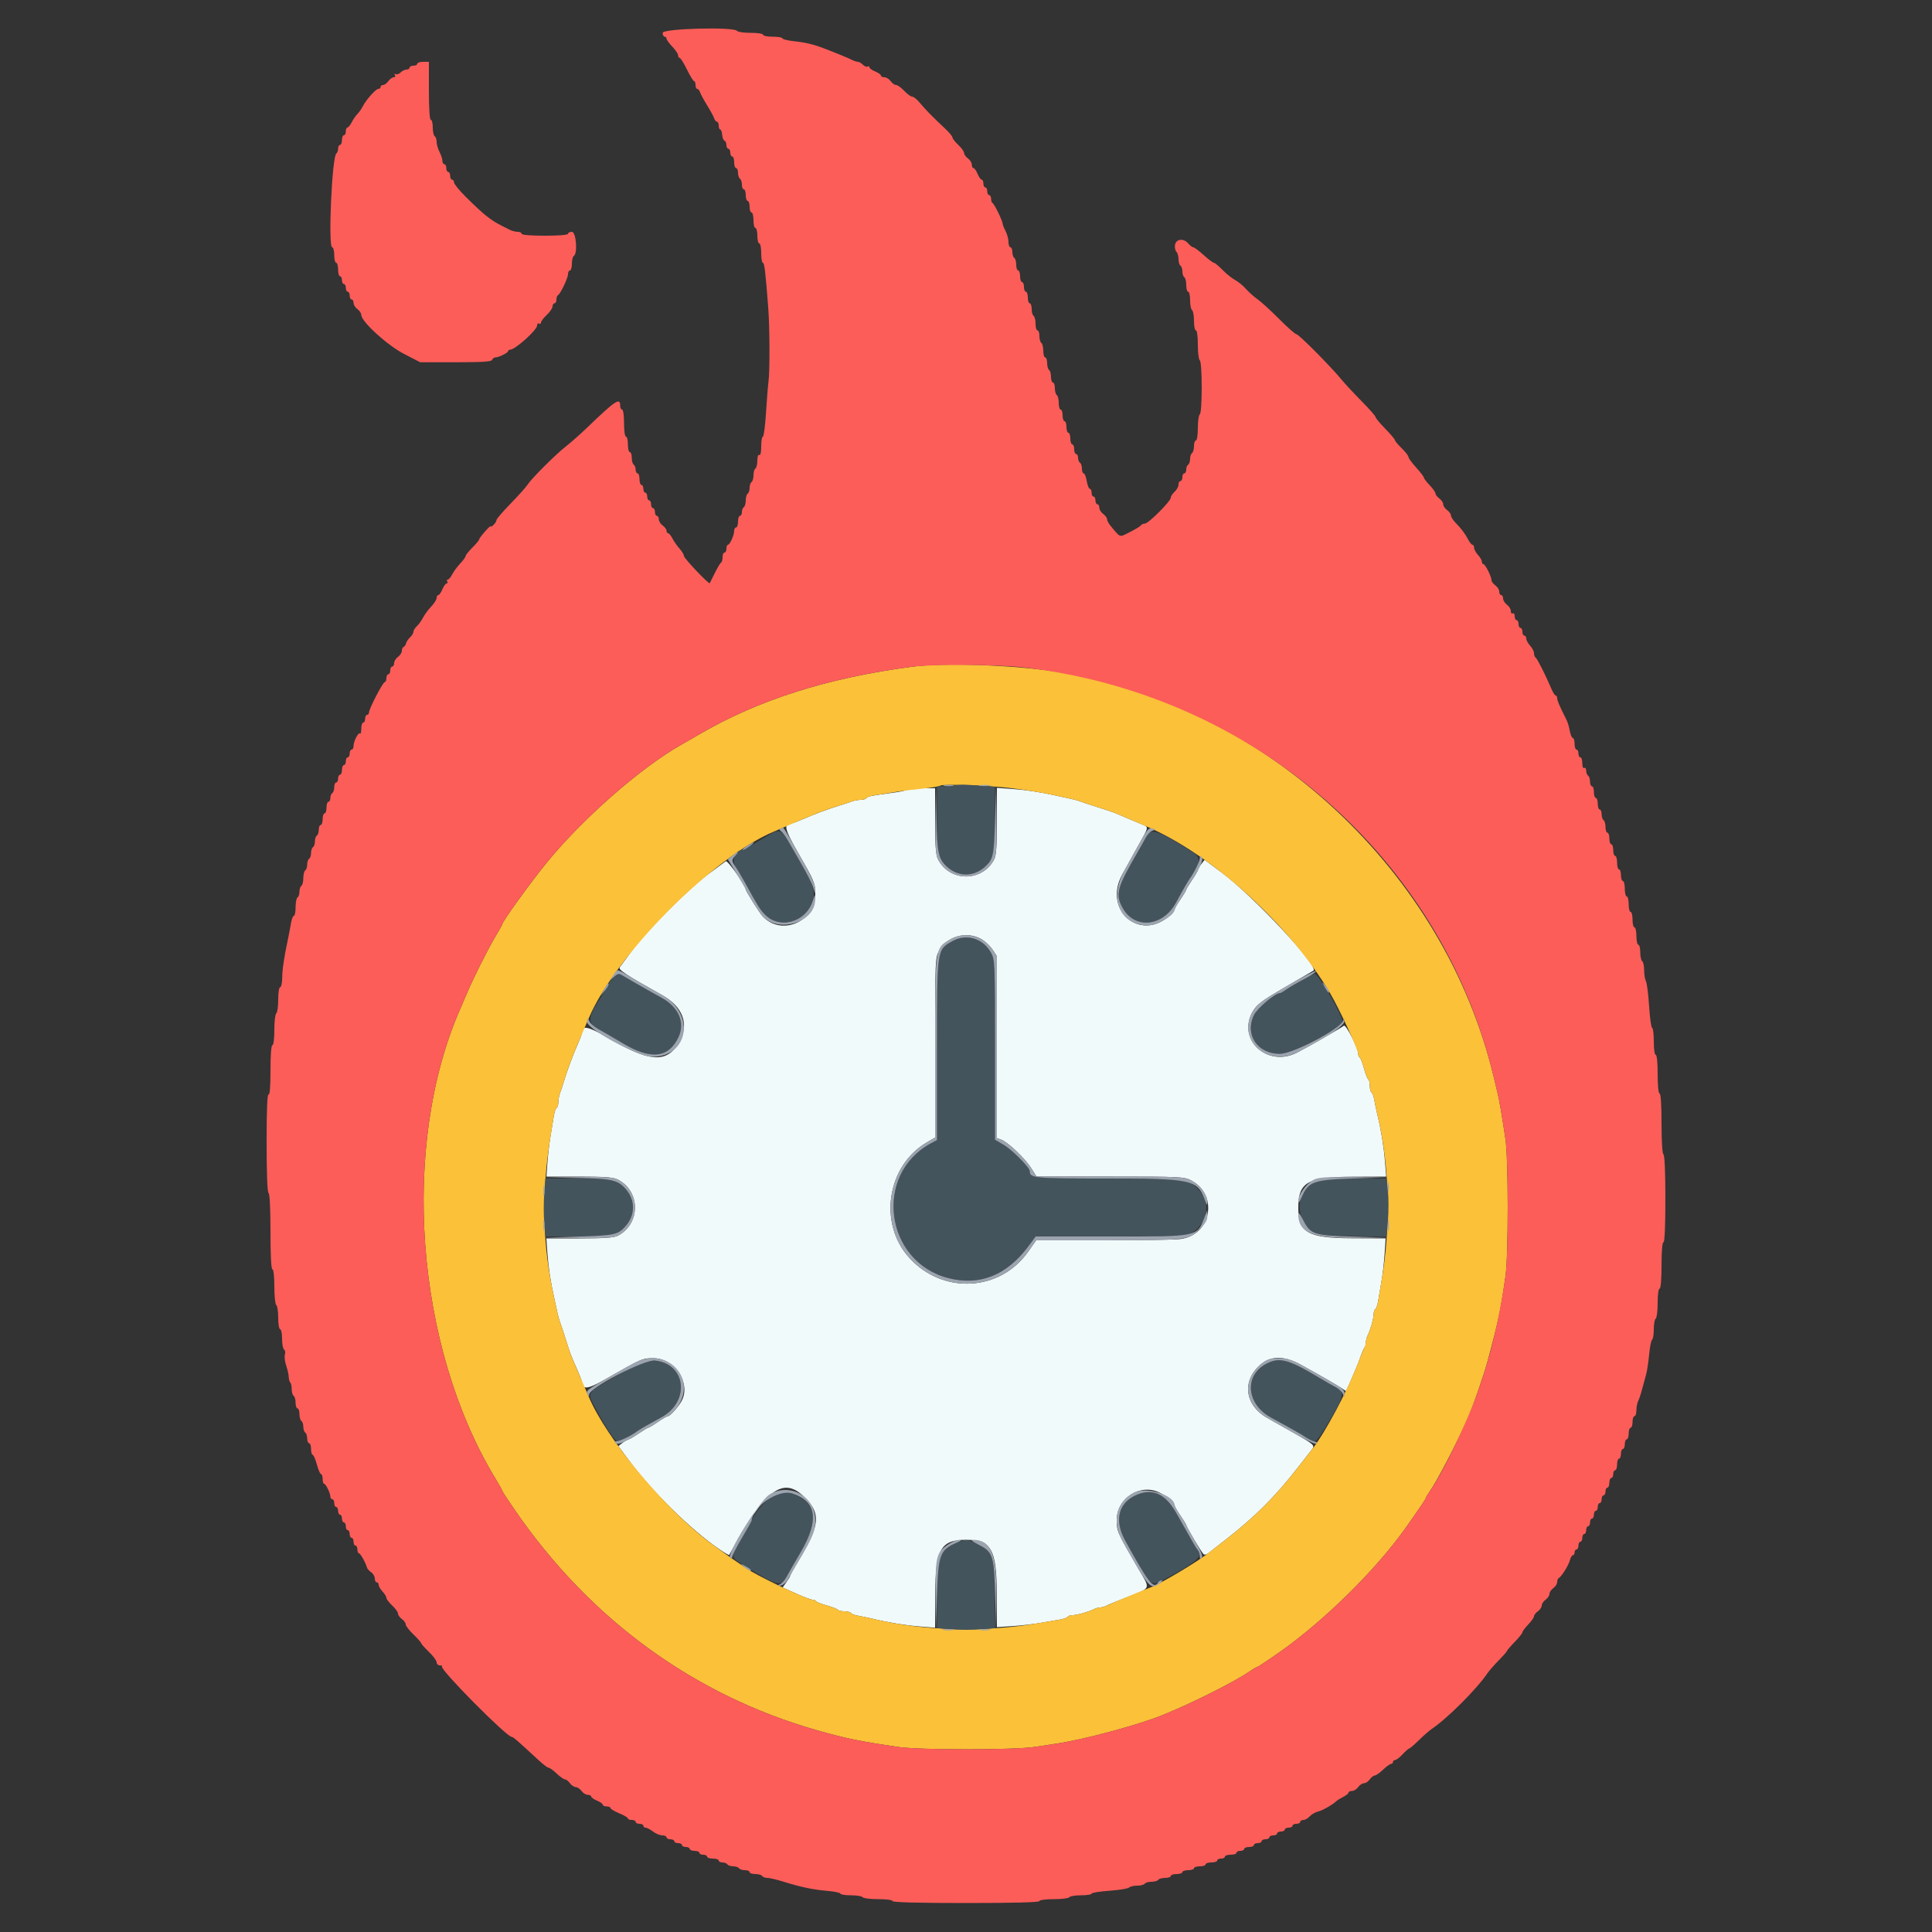 <svg id="svg" version="1.1" xmlns="http://www.w3.org/2000/svg" xmlns:xlink="http://www.w3.org/1999/xlink" width="400" height="400" viewBox="0, 0, 400,400"><rect x="0" y="0" width="400" height="400" fill="#333333" stroke="none"/><g id="svgg"><path id="path0" d="M187.846 163.487 C 187.688 163.645,186.443 163.920,185.079 164.099 C 180.539 164.693,179.597 164.882,179.374 165.242 C 179.252 165.439,178.722 165.600,178.195 165.600 C 177.669 165.600,176.824 165.757,176.319 165.949 C 175.813 166.141,174.680 166.514,173.800 166.777 C 171.705 167.406,168.228 168.702,166.104 169.646 C 165.172 170.061,164.272 170.406,164.104 170.413 C 162.079 170.497,162.282 171.427,165.571 177.149 C 168.580 182.385,168.800 182.924,168.800 185.059 C 168.800 190.903,161.683 193.891,157.850 189.656 C 157.219 188.958,154.400 184.473,154.400 184.166 C 154.400 183.373,150.628 178.037,150.260 178.310 C 150.007 178.498,148.360 179.716,146.600 181.015 C 142.485 184.053,134.053 192.485,131.015 196.600 C 129.716 198.360,128.496 200.011,128.304 200.268 C 127.946 200.749,129.704 201.902,137.100 206.039 C 141.319 208.399,142.682 211.898,140.774 215.473 C 138.346 220.021,134.935 220.045,127.149 215.571 C 121.427 212.282,120.497 212.079,120.413 214.104 C 120.406 214.272,120.061 215.172,119.646 216.104 C 118.702 218.228,117.406 221.705,116.777 223.800 C 116.514 224.680,116.141 225.813,115.949 226.319 C 115.757 226.824,115.600 227.669,115.600 228.195 C 115.600 228.722,115.439 229.252,115.242 229.374 C 115.045 229.495,114.781 230.271,114.654 231.097 C 114.527 231.924,114.226 233.770,113.984 235.200 C 113.742 236.630,113.453 239.105,113.341 240.700 L 113.137 243.600 119.907 243.600 C 125.071 243.600,126.958 243.740,127.859 244.190 C 132.631 246.570,132.667 253.368,127.920 255.838 C 127.115 256.257,125.092 256.400,119.978 256.400 L 113.115 256.400 113.340 259.500 C 113.563 262.563,113.979 265.296,114.757 268.800 C 114.977 269.790,115.270 271.140,115.409 271.800 C 115.547 272.460,115.803 273.360,115.978 273.800 C 116.152 274.240,116.688 275.860,117.168 277.400 C 118.074 280.305,118.170 280.557,119.560 283.696 C 120.022 284.738,120.406 285.728,120.413 285.896 C 120.492 287.793,121.533 287.728,125.284 285.591 C 132.956 281.218,132.998 281.200,135.271 281.200 C 139.686 281.200,143.133 286.467,141.100 290.105 C 140.410 291.340,138.725 293.200,138.297 293.200 C 138.103 293.200,137.159 293.740,136.200 294.400 C 135.241 295.060,134.341 295.600,134.200 295.600 C 134.059 295.600,133.159 296.140,132.200 296.800 C 131.241 297.460,130.308 298.004,130.128 298.009 C 129.948 298.014,129.401 298.329,128.914 298.709 L 128.028 299.400 130.181 302.311 C 134.975 308.790,142.964 316.647,148.937 320.757 C 149.993 321.483,150.902 322.015,150.957 321.939 C 151.012 321.862,151.564 320.900,152.182 319.800 C 159.174 307.366,162.811 305.316,167.592 311.116 C 169.849 313.855,169.363 316.449,165.348 323.093 C 164.387 324.684,163.600 326.097,163.600 326.231 C 163.600 326.366,163.248 326.971,162.818 327.575 L 162.035 328.674 164.844 329.937 C 166.389 330.632,167.901 331.200,168.203 331.200 C 168.505 331.200,168.842 331.344,168.951 331.521 C 169.060 331.697,170.072 332.093,171.200 332.400 C 172.328 332.707,173.340 333.103,173.449 333.279 C 173.558 333.456,174.166 333.600,174.800 333.600 C 175.434 333.600,176.052 333.760,176.173 333.956 C 176.294 334.151,176.979 334.408,177.696 334.527 C 178.413 334.645,179.810 334.937,180.800 335.176 C 184.029 335.954,187.342 336.491,190.500 336.748 L 193.601 337.000 193.630 330.000 C 193.668 320.737,194.770 318.800,200.000 318.800 C 205.221 318.800,206.332 320.743,206.371 329.941 L 206.400 336.882 209.700 336.660 C 211.515 336.538,214.080 336.243,215.400 336.004 C 216.720 335.764,218.476 335.467,219.303 335.342 C 220.129 335.217,220.905 334.955,221.026 334.758 C 221.148 334.561,221.629 334.400,222.095 334.400 C 222.996 334.400,225.339 333.735,226.495 333.151 C 226.877 332.958,227.464 332.800,227.800 332.800 C 228.136 332.800,228.723 332.634,229.105 332.431 C 229.487 332.228,231.240 331.500,233.000 330.813 C 238.491 328.670,238.253 329.202,235.692 324.800 C 231.310 317.267,231.200 317.020,231.200 314.729 C 231.200 310.164,236.123 307.028,240.120 309.047 C 241.593 309.791,243.200 311.174,243.200 311.698 C 243.200 311.895,243.740 312.841,244.400 313.800 C 245.060 314.759,245.600 315.631,245.600 315.737 C 245.600 316.114,248.871 321.597,249.228 321.817 C 249.427 321.940,249.817 321.855,250.095 321.628 C 250.373 321.401,252.040 320.097,253.800 318.731 C 259.804 314.070,264.070 309.804,268.731 303.800 C 270.097 302.040,271.392 300.383,271.607 300.117 C 272.302 299.262,272.056 299.039,267.738 296.600 C 265.402 295.280,262.977 293.909,262.349 293.553 C 257.631 290.875,257.064 285.749,261.116 282.408 C 263.248 280.652,265.976 280.701,269.340 282.559 C 273.355 284.776,276.531 286.602,277.642 287.331 L 278.684 288.016 279.799 285.532 C 280.412 284.165,281.218 282.181,281.591 281.122 C 281.964 280.064,282.389 279.078,282.535 278.932 C 282.681 278.786,282.800 278.334,282.800 277.928 C 282.800 277.522,282.958 276.877,283.151 276.495 C 283.735 275.339,284.400 272.996,284.400 272.095 C 284.400 271.629,284.561 271.148,284.758 271.026 C 284.955 270.905,285.217 270.129,285.342 269.303 C 285.467 268.476,285.764 266.720,286.004 265.400 C 286.243 264.080,286.538 261.515,286.660 259.700 L 286.882 256.400 279.941 256.371 C 270.743 256.332,268.800 255.221,268.800 250.000 C 268.800 244.770,270.737 243.668,280.000 243.630 L 287.000 243.601 286.748 240.500 C 286.491 237.342,285.954 234.029,285.176 230.800 C 284.937 229.810,284.645 228.413,284.527 227.696 C 284.408 226.979,284.151 226.294,283.956 226.173 C 283.760 226.052,283.600 225.434,283.600 224.800 C 283.600 224.166,283.456 223.558,283.279 223.449 C 283.103 223.340,282.707 222.328,282.400 221.200 C 282.093 220.072,281.697 219.060,281.521 218.951 C 281.344 218.842,281.200 218.505,281.200 218.203 C 281.200 217.008,278.662 212.016,278.232 212.364 C 277.652 212.835,270.625 216.869,268.516 217.943 C 262.333 221.091,256.008 215.152,259.393 209.376 C 260.231 207.947,261.275 207.166,266.093 204.371 C 269.232 202.549,271.862 201.013,271.939 200.958 C 273.119 200.094,259.469 185.504,252.941 180.653 L 249.400 178.021 248.709 178.911 C 248.329 179.400,248.014 179.948,248.009 180.128 C 248.004 180.308,247.460 181.241,246.800 182.200 C 246.140 183.159,245.600 184.059,245.600 184.200 C 245.600 184.341,245.060 185.241,244.400 186.200 C 243.740 187.159,243.200 188.103,243.200 188.297 C 243.200 188.491,242.705 189.089,242.100 189.625 C 235.963 195.064,228.313 188.354,232.338 181.062 C 232.964 179.928,234.404 177.335,235.538 175.299 C 237.996 170.888,237.947 171.302,236.100 170.541 C 235.275 170.202,233.970 169.653,233.200 169.321 C 232.430 168.990,231.440 168.566,231.000 168.380 C 230.560 168.193,228.940 167.648,227.400 167.168 C 225.860 166.688,224.240 166.152,223.800 165.978 C 223.360 165.803,222.460 165.547,221.800 165.409 C 221.140 165.270,219.790 164.977,218.800 164.757 C 215.296 163.979,212.563 163.563,209.500 163.340 L 206.400 163.115 206.400 169.978 C 206.400 175.092,206.257 177.115,205.838 177.920 C 203.368 182.667,196.570 182.631,194.190 177.859 C 193.740 176.958,193.600 175.075,193.600 169.939 L 193.600 163.200 190.867 163.200 C 189.363 163.200,188.004 163.329,187.846 163.487 M203.146 194.419 C 203.945 194.869,205.005 195.856,205.500 196.613 L 206.400 197.989 206.400 216.804 L 206.400 235.620 207.306 235.964 C 208.709 236.498,212.214 239.821,213.469 241.809 L 214.600 243.599 229.862 243.599 C 244.520 243.600,245.186 243.633,246.673 244.426 C 252.330 247.446,250.739 255.768,244.358 256.534 C 243.171 256.676,235.971 256.795,228.358 256.797 L 214.516 256.800 212.899 259.105 C 207.042 267.454,195.173 268.066,188.226 260.376 C 181.815 253.280,183.640 241.361,191.877 236.534 L 193.600 235.524 193.600 216.916 C 193.600 198.731,193.619 198.275,194.443 196.808 C 196.123 193.819,200.127 192.720,203.146 194.419 " stroke="none" fill="#f1fafb" fill-rule="evenodd"></path><path id="path1" d="M188.800 138.043 C 171.186 140.378,156.898 144.935,144.600 152.140 C 143.500 152.784,141.970 153.666,141.200 154.098 C 132.719 158.862,120.495 169.582,113.031 178.800 C 109.662 182.960,104.000 190.807,104.000 191.314 C 104.000 191.427,103.315 192.662,102.478 194.059 C 100.975 196.568,97.913 202.690,96.606 205.800 C 96.236 206.680,95.656 208.030,95.317 208.800 C 82.893 237.046,85.950 278.574,102.466 305.941 C 103.310 307.338,104.000 308.573,104.000 308.686 C 104.000 308.798,105.196 310.624,106.658 312.745 C 122.253 335.369,143.748 351.008,169.200 358.251 C 175.104 359.931,178.028 360.531,186.000 361.695 C 190.432 362.342,209.888 362.338,214.200 361.688 C 215.960 361.423,218.030 361.110,218.800 360.992 C 224.577 360.108,235.204 357.263,240.400 355.208 C 246.360 352.851,255.825 348.106,258.862 345.953 C 259.446 345.539,260.032 345.200,260.164 345.200 C 260.399 345.200,264.727 342.266,266.905 340.630 C 276.391 333.503,286.224 323.442,292.000 314.951 C 292.330 314.466,293.185 313.235,293.900 312.215 C 294.615 311.194,295.200 310.262,295.200 310.142 C 295.200 310.022,295.539 309.446,295.953 308.862 C 297.493 306.689,301.452 299.110,303.801 293.838 C 304.937 291.286,307.182 284.819,308.047 281.600 C 310.222 273.517,310.672 271.369,311.698 264.200 C 312.316 259.880,312.307 239.899,311.685 235.800 C 310.817 230.080,310.428 227.830,310.010 226.100 C 309.785 225.165,309.437 223.725,309.239 222.900 C 299.016 180.468,262.463 146.340,219.600 139.208 C 210.526 137.699,195.647 137.136,188.800 138.043 M209.200 163.160 C 212.922 163.624,216.021 164.140,218.800 164.757 C 219.790 164.977,221.140 165.270,221.800 165.409 C 222.460 165.547,223.360 165.803,223.800 165.978 C 224.240 166.152,225.860 166.688,227.400 167.168 C 230.029 167.988,230.634 168.210,232.900 169.189 C 233.395 169.403,235.428 170.273,237.418 171.123 C 250.909 176.887,266.960 191.453,275.319 205.517 C 277.227 208.728,281.200 217.288,281.200 218.188 C 281.200 218.499,281.344 218.842,281.521 218.951 C 281.697 219.060,282.093 220.072,282.400 221.200 C 282.707 222.328,283.103 223.340,283.279 223.449 C 283.456 223.558,283.600 224.166,283.600 224.800 C 283.600 225.434,283.760 226.052,283.956 226.173 C 284.151 226.294,284.408 226.979,284.527 227.696 C 284.645 228.413,284.938 229.810,285.178 230.800 C 287.705 241.244,288.007 254.053,285.994 265.400 C 285.760 266.720,285.467 268.476,285.342 269.303 C 285.217 270.129,284.955 270.905,284.758 271.026 C 284.561 271.148,284.400 271.629,284.400 272.095 C 284.400 272.996,283.735 275.339,283.151 276.495 C 282.958 276.877,282.800 277.464,282.800 277.800 C 282.800 278.136,282.634 278.723,282.432 279.105 C 282.230 279.487,281.658 280.880,281.163 282.200 C 279.033 287.870,274.223 296.885,271.598 300.127 C 271.387 300.387,270.097 302.040,268.731 303.800 C 264.070 309.804,259.804 314.070,253.800 318.731 C 252.040 320.097,250.420 321.355,250.200 321.527 C 247.624 323.536,240.467 327.789,238.200 328.657 C 235.996 329.501,229.809 332.075,229.105 332.440 C 228.723 332.638,228.136 332.800,227.800 332.800 C 227.464 332.800,226.877 332.958,226.495 333.151 C 225.339 333.735,222.996 334.400,222.095 334.400 C 221.629 334.400,221.148 334.561,221.026 334.758 C 220.905 334.955,220.129 335.217,219.303 335.342 C 218.476 335.467,216.720 335.760,215.400 335.994 C 204.053 338.007,191.244 337.705,180.800 335.178 C 179.810 334.938,178.413 334.645,177.696 334.527 C 176.979 334.408,176.294 334.151,176.173 333.956 C 176.052 333.760,175.434 333.600,174.800 333.600 C 174.166 333.600,173.558 333.456,173.449 333.279 C 173.340 333.103,172.328 332.707,171.200 332.400 C 170.072 332.093,169.060 331.697,168.951 331.521 C 168.842 331.344,168.499 331.200,168.188 331.200 C 167.288 331.200,158.728 327.227,155.517 325.319 C 153.820 324.310,149.208 321.080,146.495 319.000 C 137.194 311.869,125.562 297.789,121.930 289.266 C 121.492 288.240,120.879 286.815,120.567 286.100 C 120.020 284.847,119.085 282.666,118.380 281.000 C 118.193 280.560,117.648 278.940,117.168 277.400 C 116.688 275.860,116.152 274.240,115.978 273.800 C 115.803 273.360,115.547 272.460,115.409 271.800 C 115.270 271.140,114.977 269.790,114.757 268.800 C 112.267 257.585,112.032 247.190,113.997 235.200 C 114.231 233.770,114.527 231.924,114.654 231.097 C 114.781 230.271,115.045 229.495,115.242 229.374 C 115.439 229.252,115.600 228.722,115.600 228.195 C 115.600 227.669,115.757 226.824,115.949 226.319 C 116.141 225.813,116.514 224.680,116.777 223.800 C 117.572 221.149,118.774 218.010,120.567 213.900 C 120.879 213.185,121.492 211.760,121.930 210.734 C 127.519 197.620,147.651 177.375,160.317 172.131 C 161.132 171.793,162.610 171.157,163.600 170.716 C 167.738 168.875,170.985 167.621,173.800 166.777 C 174.680 166.514,175.813 166.141,176.319 165.949 C 176.824 165.757,177.669 165.600,178.195 165.600 C 178.722 165.600,179.252 165.439,179.374 165.242 C 179.495 165.045,180.271 164.781,181.097 164.654 C 181.924 164.527,183.770 164.231,185.200 163.997 C 186.630 163.763,189.280 163.432,191.090 163.263 C 192.899 163.093,194.513 162.821,194.676 162.657 C 195.060 162.273,204.798 162.610,209.200 163.160 " stroke="none" fill="#fbc138" fill-rule="evenodd"></path><path id="path2" d="M196.100 162.695 L 194.000 162.842 194.000 169.559 C 194.000 176.711,194.223 177.767,196.090 179.473 C 198.402 181.585,201.600 181.576,203.938 179.452 C 205.814 177.748,206.000 176.867,206.000 169.679 L 206.000 162.917 202.940 162.659 C 201.256 162.516,199.501 162.433,199.040 162.474 C 198.578 162.515,197.255 162.614,196.100 162.695 M160.000 172.400 C 157.325 174.045,153.866 176.000,153.629 176.000 C 152.210 176.000,151.408 178.200,152.339 179.538 C 152.745 180.122,153.619 181.590,154.280 182.800 C 156.811 187.433,157.305 188.231,158.272 189.258 C 161.343 192.517,166.939 190.972,168.238 186.506 C 168.819 184.508,168.416 183.179,165.930 178.898 C 164.812 176.974,163.490 174.680,162.991 173.800 C 162.074 172.183,161.097 171.725,160.000 172.400 M237.446 172.986 C 237.091 173.528,236.800 174.060,236.800 174.168 C 236.800 174.276,236.232 175.318,235.538 176.482 C 231.279 183.633,230.866 185.185,232.466 188.033 C 234.955 192.461,240.778 191.857,243.468 186.892 C 244.867 184.310,246.074 182.215,246.400 181.800 C 248.527 179.097,248.724 177.612,247.097 176.565 C 240.066 172.039,238.458 171.442,237.446 172.986 M197.143 194.863 C 193.946 196.717,194.000 196.330,194.000 217.373 L 194.000 236.037 192.735 236.719 C 180.822 243.135,183.144 261.183,196.324 264.615 C 202.759 266.291,208.411 264.064,212.859 258.100 L 214.425 256.000 230.159 256.000 C 245.785 256.000,245.900 255.994,247.046 255.114 C 250.248 252.657,250.637 248.821,247.962 246.086 C 246.044 244.124,244.920 244.000,229.025 244.000 C 213.996 244.000,213.200 243.923,213.200 242.472 C 213.200 241.723,209.564 238.055,207.794 237.018 L 206.000 235.966 206.000 217.338 C 206.000 199.104,205.982 198.677,205.153 197.202 C 203.501 194.263,199.961 193.229,197.143 194.863 M126.870 202.526 C 126.391 203.035,126.000 203.588,126.000 203.754 C 126.000 203.920,125.498 204.808,124.884 205.728 C 121.646 210.582,121.480 211.754,123.850 213.043 C 124.702 213.507,127.020 214.852,129.000 216.032 C 134.741 219.453,138.393 219.060,140.440 214.800 C 141.915 211.733,140.528 208.502,136.892 206.532 C 136.072 206.087,134.725 205.335,133.900 204.862 C 133.075 204.388,131.725 203.623,130.900 203.162 C 130.075 202.702,129.229 202.162,129.020 201.962 C 128.407 201.378,127.798 201.538,126.870 202.526 M268.439 203.600 C 266.590 204.700,265.012 205.600,264.932 205.600 C 264.001 205.600,260.276 208.803,259.612 210.175 C 257.660 214.208,260.352 218.212,265.000 218.187 C 267.521 218.174,277.625 212.972,277.912 211.540 C 278.118 210.513,273.000 201.610,272.200 201.604 C 271.980 201.602,270.287 202.500,268.439 203.600 M112.677 247.133 C 112.544 248.856,112.543 251.556,112.676 253.133 L 112.916 256.000 119.678 256.000 C 126.867 256.000,127.748 255.814,129.452 253.938 C 131.576 251.600,131.585 248.402,129.473 246.090 C 127.769 244.225,126.708 244.000,119.598 244.000 L 112.919 244.000 112.677 247.133 M272.541 244.617 C 269.516 245.943,268.209 249.388,269.645 252.252 C 271.330 255.615,271.798 255.781,279.971 255.925 L 287.086 256.049 287.360 252.678 C 287.510 250.823,287.511 248.112,287.361 246.653 L 287.090 244.000 280.445 244.033 C 275.735 244.056,273.434 244.226,272.541 244.617 M127.700 284.825 C 121.410 288.424,121.539 288.242,123.129 291.265 C 125.362 295.509,127.286 298.394,127.888 298.397 C 128.350 298.400,130.938 297.079,131.800 296.400 C 132.215 296.074,134.310 294.867,136.892 293.468 C 143.033 290.141,142.042 282.182,135.428 281.709 C 133.512 281.571,133.085 281.743,127.700 284.825 M261.910 282.482 C 257.545 285.013,258.174 290.786,263.108 293.472 C 267.900 296.082,269.511 296.999,270.462 297.661 C 272.328 298.960,272.352 298.943,274.986 294.598 C 278.317 289.103,278.507 288.202,276.548 287.199 C 275.917 286.876,274.285 285.942,272.923 285.124 C 266.655 281.360,264.668 280.884,261.910 282.482 M160.135 309.574 C 158.764 310.196,155.600 313.945,155.600 314.946 C 155.600 315.018,154.700 316.590,153.600 318.439 C 151.110 322.624,151.055 322.257,154.503 324.400 C 160.803 328.313,161.765 328.562,162.806 326.550 C 163.133 325.919,164.478 323.602,165.796 321.401 C 169.449 315.300,169.174 311.658,164.904 309.612 C 162.827 308.617,162.252 308.612,160.135 309.574 M234.966 309.633 C 231.509 311.312,230.730 314.907,232.949 318.945 C 238.447 328.950,238.044 328.565,241.265 326.871 C 247.571 323.554,249.168 322.165,248.038 320.980 C 247.838 320.771,247.298 319.925,246.838 319.100 C 246.377 318.275,245.640 316.970,245.200 316.200 C 244.760 315.430,244.022 314.125,243.561 313.300 C 241.268 309.200,238.388 307.972,234.966 309.633 M198.012 319.433 C 194.488 320.962,194.000 322.319,194.000 330.590 L 194.000 337.083 197.000 337.336 C 198.650 337.476,201.361 337.475,203.025 337.334 L 206.049 337.078 205.925 329.967 C 205.782 321.856,205.606 321.342,202.392 319.700 C 200.339 318.651,199.880 318.623,198.012 319.433 " stroke="none" fill="#44545d" fill-rule="evenodd"></path><path id="path3" d="M137.200 6.800 C 137.200 7.240,137.380 7.600,137.600 7.600 C 137.820 7.600,138.000 7.782,138.000 8.004 C 138.000 8.226,138.540 8.972,139.200 9.663 C 139.860 10.354,140.400 11.162,140.400 11.459 C 140.400 11.757,140.549 12.000,140.730 12.000 C 140.912 12.000,141.587 13.080,142.230 14.399 C 142.874 15.719,143.535 16.799,143.700 16.799 C 143.865 16.800,144.000 17.160,144.000 17.600 C 144.000 18.040,144.159 18.400,144.353 18.400 C 144.548 18.400,144.810 18.715,144.936 19.100 C 145.062 19.485,145.721 20.700,146.400 21.800 C 147.079 22.900,147.738 24.115,147.864 24.500 C 147.990 24.885,148.252 25.200,148.447 25.200 C 148.641 25.200,148.800 25.560,148.800 26.000 C 148.800 26.440,148.941 26.800,149.113 26.800 C 149.285 26.800,149.466 27.295,149.516 27.900 C 149.566 28.505,149.785 29.060,150.003 29.133 C 150.222 29.207,150.400 29.612,150.400 30.033 C 150.400 30.455,150.580 30.800,150.800 30.800 C 151.020 30.800,151.200 31.160,151.200 31.600 C 151.200 32.040,151.380 32.400,151.600 32.400 C 151.820 32.400,152.000 32.940,152.000 33.600 C 152.000 34.260,152.180 34.800,152.400 34.800 C 152.620 34.800,152.800 35.239,152.800 35.776 C 152.800 36.313,152.980 36.864,153.200 37.000 C 153.420 37.136,153.600 37.687,153.600 38.224 C 153.600 38.761,153.780 39.200,154.000 39.200 C 154.220 39.200,154.400 39.740,154.400 40.400 C 154.400 41.060,154.580 41.600,154.800 41.600 C 155.020 41.600,155.200 42.140,155.200 42.800 C 155.200 43.460,155.380 44.000,155.600 44.000 C 155.820 44.000,156.000 44.720,156.000 45.600 C 156.000 46.480,156.180 47.200,156.400 47.200 C 156.620 47.200,156.800 47.920,156.800 48.800 C 156.800 49.680,156.980 50.400,157.200 50.400 C 157.420 50.400,157.600 51.300,157.600 52.400 C 157.600 53.500,157.754 54.400,157.942 54.400 C 158.265 54.400,158.478 56.189,159.061 63.800 C 159.369 67.812,159.397 76.877,159.109 79.000 C 158.990 79.880,158.756 82.805,158.590 85.500 C 158.423 88.195,158.132 90.400,157.943 90.400 C 157.755 90.400,157.600 91.311,157.600 92.424 C 157.600 93.671,157.447 94.352,157.200 94.200 C 156.962 94.053,156.800 94.521,156.800 95.353 C 156.800 96.123,156.620 96.864,156.400 97.000 C 156.180 97.136,156.000 97.766,156.000 98.400 C 156.000 99.034,155.820 99.664,155.600 99.800 C 155.380 99.936,155.200 100.476,155.200 101.000 C 155.200 101.524,155.020 102.064,154.800 102.200 C 154.580 102.336,154.400 102.966,154.400 103.600 C 154.400 104.234,154.220 104.864,154.000 105.000 C 153.780 105.136,153.600 105.597,153.600 106.024 C 153.600 106.451,153.420 106.800,153.200 106.800 C 152.980 106.800,152.800 107.340,152.800 108.000 C 152.800 108.660,152.620 109.200,152.400 109.200 C 152.180 109.200,152.000 109.524,152.000 109.920 C 152.000 110.814,151.106 112.793,150.700 112.797 C 150.535 112.799,150.400 113.160,150.400 113.600 C 150.400 114.040,150.220 114.400,150.000 114.400 C 149.780 114.400,149.600 114.835,149.600 115.367 C 149.600 115.898,149.465 116.393,149.300 116.467 C 149.135 116.540,148.558 117.500,148.017 118.600 C 147.476 119.700,146.995 120.662,146.947 120.737 C 146.762 121.027,141.600 115.588,141.600 115.103 C 141.600 114.822,141.195 114.144,140.700 113.596 C 140.205 113.048,139.545 112.105,139.232 111.500 C 138.920 110.895,138.515 110.400,138.332 110.400 C 138.150 110.400,138.000 110.170,138.000 109.888 C 138.000 109.607,137.640 109.117,137.200 108.800 C 136.760 108.483,136.400 107.903,136.400 107.512 C 136.400 107.120,136.220 106.800,136.000 106.800 C 135.780 106.800,135.600 106.440,135.600 106.000 C 135.600 105.560,135.420 105.200,135.200 105.200 C 134.980 105.200,134.800 104.840,134.800 104.400 C 134.800 103.960,134.620 103.600,134.400 103.600 C 134.180 103.600,134.000 103.240,134.000 102.800 C 134.000 102.360,133.820 102.000,133.600 102.000 C 133.380 102.000,133.200 101.640,133.200 101.200 C 133.200 100.760,133.020 100.400,132.800 100.400 C 132.580 100.400,132.400 99.860,132.400 99.200 C 132.400 98.540,132.220 98.000,132.000 98.000 C 131.780 98.000,131.600 97.651,131.600 97.224 C 131.600 96.797,131.420 96.336,131.200 96.200 C 130.980 96.064,130.800 95.423,130.800 94.776 C 130.800 94.129,130.620 93.600,130.400 93.600 C 130.180 93.600,130.000 92.880,130.000 92.000 C 130.000 91.120,129.820 90.400,129.600 90.400 C 129.371 90.400,129.200 89.200,129.200 87.600 C 129.200 86.000,129.029 84.800,128.800 84.800 C 128.580 84.800,128.400 84.440,128.400 84.000 C 128.400 82.234,127.464 82.858,121.491 88.600 C 120.118 89.920,118.186 91.628,117.197 92.396 C 115.068 94.051,110.053 99.058,109.200 100.381 C 108.870 100.893,107.295 102.651,105.700 104.287 C 104.105 105.923,102.800 107.441,102.800 107.660 C 102.800 107.878,102.530 108.327,102.200 108.657 C 101.870 108.987,101.600 109.130,101.600 108.974 C 101.600 108.607,99.215 111.310,99.206 111.687 C 99.203 111.844,98.570 112.603,97.800 113.373 C 97.030 114.143,96.400 114.933,96.400 115.127 C 96.400 115.322,95.905 116.006,95.300 116.648 C 94.695 117.289,93.945 118.306,93.632 118.907 C 93.320 119.508,92.905 120.000,92.709 120.000 C 92.513 120.000,92.464 120.180,92.600 120.400 C 92.736 120.620,92.678 120.800,92.472 120.800 C 92.266 120.800,91.873 121.340,91.600 122.000 C 91.327 122.660,90.945 123.200,90.751 123.200 C 90.558 123.200,90.400 123.472,90.400 123.804 C 90.400 124.136,89.897 124.934,89.281 125.578 C 88.666 126.221,87.902 127.255,87.584 127.874 C 87.266 128.493,86.689 129.291,86.303 129.647 C 85.916 130.003,85.600 130.522,85.600 130.800 C 85.600 131.078,85.285 131.597,84.900 131.953 C 84.515 132.309,84.141 132.870,84.070 133.200 C 83.998 133.530,83.773 133.860,83.570 133.933 C 83.366 134.007,83.200 134.372,83.200 134.745 C 83.200 135.118,82.840 135.683,82.400 136.000 C 81.960 136.317,81.600 136.897,81.600 137.288 C 81.600 137.680,81.420 138.000,81.200 138.000 C 80.980 138.000,80.800 138.360,80.800 138.800 C 80.800 139.240,80.620 139.600,80.400 139.600 C 80.180 139.600,80.000 139.960,80.000 140.400 C 80.000 140.840,79.851 141.200,79.668 141.200 C 79.281 141.200,76.396 146.760,76.398 147.500 C 76.399 147.775,76.220 148.000,76.000 148.000 C 75.780 148.000,75.600 148.360,75.600 148.800 C 75.600 149.240,75.420 149.600,75.200 149.600 C 74.980 149.600,74.800 150.170,74.800 150.867 C 74.800 151.563,74.683 152.016,74.539 151.873 C 74.203 151.536,73.200 153.463,73.200 154.446 C 73.200 154.861,73.020 155.200,72.800 155.200 C 72.580 155.200,72.400 155.560,72.400 156.000 C 72.400 156.440,72.220 156.800,72.000 156.800 C 71.780 156.800,71.600 157.160,71.600 157.600 C 71.600 158.040,71.420 158.400,71.200 158.400 C 70.980 158.400,70.800 158.850,70.800 159.400 C 70.800 159.950,70.620 160.400,70.400 160.400 C 70.180 160.400,70.000 160.760,70.000 161.200 C 70.000 161.640,69.820 162.000,69.600 162.000 C 69.380 162.000,69.200 162.439,69.200 162.976 C 69.200 163.513,69.020 164.064,68.800 164.200 C 68.580 164.336,68.400 164.797,68.400 165.224 C 68.400 165.651,68.220 166.000,68.000 166.000 C 67.780 166.000,67.600 166.540,67.600 167.200 C 67.600 167.860,67.420 168.400,67.200 168.400 C 66.980 168.400,66.800 168.940,66.800 169.600 C 66.800 170.260,66.620 170.800,66.400 170.800 C 66.180 170.800,66.000 171.239,66.000 171.776 C 66.000 172.313,65.820 172.864,65.600 173.000 C 65.380 173.136,65.200 173.676,65.200 174.200 C 65.200 174.724,65.020 175.264,64.800 175.400 C 64.580 175.536,64.400 176.076,64.400 176.600 C 64.400 177.124,64.220 177.664,64.000 177.800 C 63.780 177.936,63.600 178.476,63.600 179.000 C 63.600 179.524,63.420 180.064,63.200 180.200 C 62.980 180.336,62.800 181.056,62.800 181.800 C 62.800 182.544,62.620 183.264,62.400 183.400 C 62.180 183.536,62.000 184.076,62.000 184.600 C 62.000 185.124,61.820 185.664,61.600 185.800 C 61.380 185.936,61.200 186.847,61.200 187.824 C 61.200 188.801,61.044 189.600,60.853 189.600 C 60.662 189.600,60.392 190.275,60.254 191.100 C 60.116 191.925,59.814 193.500,59.583 194.600 C 58.774 198.452,58.458 200.616,58.429 202.500 C 58.413 203.545,58.220 204.400,58.000 204.400 C 57.775 204.400,57.600 205.525,57.600 206.976 C 57.600 208.393,57.420 209.664,57.200 209.800 C 56.980 209.936,56.800 211.477,56.800 213.224 C 56.800 215.075,56.633 216.400,56.400 216.400 C 56.154 216.400,56.000 218.408,56.000 221.624 C 56.000 225.004,55.859 226.760,55.600 226.600 C 55.337 226.438,55.200 229.855,55.200 236.553 C 55.200 242.921,55.350 246.846,55.600 247.000 C 55.844 247.151,56.000 250.271,56.000 255.024 C 56.000 259.941,56.147 262.800,56.400 262.800 C 56.637 262.800,56.800 264.259,56.800 266.376 C 56.800 268.343,56.980 270.064,57.200 270.200 C 57.420 270.336,57.600 271.517,57.600 272.824 C 57.600 274.141,57.778 275.200,58.000 275.200 C 58.220 275.200,58.400 276.089,58.400 277.176 C 58.400 278.263,58.587 279.269,58.816 279.410 C 59.045 279.552,59.122 280.015,58.987 280.440 C 58.852 280.865,58.969 281.885,59.247 282.706 C 59.525 283.528,59.763 284.590,59.776 285.067 C 59.789 285.543,59.935 286.068,60.100 286.233 C 60.265 286.398,60.400 287.033,60.400 287.643 C 60.400 288.253,60.580 288.864,60.800 289.000 C 61.020 289.136,61.200 289.777,61.200 290.424 C 61.200 291.071,61.380 291.600,61.600 291.600 C 61.820 291.600,62.000 292.129,62.000 292.776 C 62.000 293.423,62.180 294.064,62.400 294.200 C 62.620 294.336,62.800 294.876,62.800 295.400 C 62.800 295.924,62.980 296.464,63.200 296.600 C 63.420 296.736,63.600 297.287,63.600 297.824 C 63.600 298.361,63.780 298.800,64.000 298.800 C 64.220 298.800,64.400 299.340,64.400 300.000 C 64.400 300.660,64.547 301.200,64.728 301.200 C 64.908 301.200,65.300 302.100,65.600 303.200 C 65.900 304.300,66.292 305.200,66.472 305.200 C 66.653 305.200,66.800 305.650,66.800 306.200 C 66.800 306.750,66.935 307.201,67.100 307.203 C 67.459 307.207,68.400 309.144,68.400 309.880 C 68.400 310.166,68.580 310.400,68.800 310.400 C 69.020 310.400,69.200 310.760,69.200 311.200 C 69.200 311.640,69.380 312.000,69.600 312.000 C 69.820 312.000,70.000 312.360,70.000 312.800 C 70.000 313.240,70.180 313.600,70.400 313.600 C 70.620 313.600,70.800 313.960,70.800 314.400 C 70.800 314.840,70.980 315.200,71.200 315.200 C 71.420 315.200,71.600 315.560,71.600 316.000 C 71.600 316.440,71.780 316.800,72.000 316.800 C 72.220 316.800,72.400 317.160,72.400 317.600 C 72.400 318.040,72.580 318.400,72.800 318.400 C 73.020 318.400,73.200 318.760,73.200 319.200 C 73.200 319.640,73.380 320.000,73.600 320.000 C 73.820 320.000,74.000 320.360,74.000 320.800 C 74.000 321.240,74.147 321.600,74.326 321.600 C 74.619 321.600,75.726 323.584,76.000 324.600 C 76.059 324.820,76.443 325.235,76.854 325.523 C 77.264 325.810,77.600 326.395,77.600 326.823 C 77.600 327.250,77.780 327.600,78.000 327.600 C 78.220 327.600,78.400 327.836,78.400 328.125 C 78.400 328.413,78.760 329.036,79.200 329.508 C 79.640 329.980,80.000 330.572,80.000 330.823 C 80.000 331.074,80.540 331.783,81.200 332.400 C 81.860 333.017,82.400 333.769,82.400 334.072 C 82.400 334.375,82.760 334.883,83.200 335.200 C 83.640 335.517,84.000 336.021,84.000 336.320 C 84.000 336.618,84.720 337.554,85.600 338.400 C 86.480 339.246,87.200 340.056,87.200 340.200 C 87.200 340.344,87.920 341.154,88.800 342.000 C 89.680 342.846,90.400 343.821,90.400 344.169 C 90.400 344.516,90.700 344.800,91.067 344.800 C 91.433 344.800,91.631 344.903,91.505 345.028 C 90.976 345.558,104.886 359.600,105.939 359.600 C 106.243 359.600,107.137 360.377,111.707 364.605 C 112.535 365.372,113.392 366.000,113.610 366.000 C 113.829 366.000,114.572 366.540,115.263 367.200 C 115.954 367.860,116.722 368.400,116.971 368.400 C 117.220 368.400,117.683 368.760,118.000 369.200 C 118.317 369.640,118.857 370.000,119.200 370.000 C 119.543 370.000,120.083 370.360,120.400 370.800 C 120.717 371.240,121.297 371.600,121.688 371.600 C 122.080 371.600,122.400 371.758,122.400 371.951 C 122.400 372.145,122.940 372.527,123.600 372.800 C 124.260 373.073,124.800 373.455,124.800 373.649 C 124.800 373.842,125.160 374.000,125.600 374.000 C 126.040 374.000,126.400 374.153,126.400 374.340 C 126.400 374.527,127.210 375.013,128.200 375.422 C 129.190 375.830,130.000 376.307,130.000 376.482 C 130.000 376.657,130.360 376.800,130.800 376.800 C 131.240 376.800,131.600 376.980,131.600 377.200 C 131.600 377.420,131.960 377.600,132.400 377.600 C 132.840 377.600,133.200 377.780,133.200 378.000 C 133.200 378.220,133.425 378.404,133.700 378.409 C 133.975 378.414,134.650 378.770,135.200 379.200 C 135.750 379.630,136.605 379.986,137.100 379.991 C 137.595 379.996,138.000 380.180,138.000 380.400 C 138.000 380.620,138.360 380.800,138.800 380.800 C 139.240 380.800,139.600 380.980,139.600 381.200 C 139.600 381.420,139.960 381.600,140.400 381.600 C 140.840 381.600,141.200 381.780,141.200 382.000 C 141.200 382.220,141.560 382.400,142.000 382.400 C 142.440 382.400,142.800 382.580,142.800 382.800 C 142.800 383.020,143.250 383.200,143.800 383.200 C 144.350 383.200,144.800 383.380,144.800 383.600 C 144.800 383.820,145.160 384.000,145.600 384.000 C 146.040 384.000,146.400 384.180,146.400 384.400 C 146.400 384.620,146.940 384.800,147.600 384.800 C 148.260 384.800,148.800 384.980,148.800 385.200 C 148.800 385.420,149.149 385.600,149.576 385.600 C 150.003 385.600,150.464 385.780,150.600 386.000 C 150.736 386.220,151.276 386.400,151.800 386.400 C 152.324 386.400,152.864 386.580,153.000 386.800 C 153.136 387.020,153.687 387.200,154.224 387.200 C 154.761 387.200,155.200 387.380,155.200 387.600 C 155.200 387.820,155.729 388.000,156.376 388.000 C 157.023 388.000,157.664 388.180,157.800 388.400 C 157.936 388.620,158.418 388.800,158.871 388.800 C 159.324 388.800,160.799 389.144,162.147 389.564 C 165.828 390.711,168.308 391.232,171.300 391.487 C 172.785 391.613,174.000 391.870,174.000 392.058 C 174.000 392.246,174.979 392.400,176.176 392.400 C 177.373 392.400,178.464 392.580,178.600 392.800 C 178.736 393.020,180.187 393.200,181.824 393.200 C 183.541 393.200,184.800 393.369,184.800 393.600 C 184.800 393.860,190.133 394.000,200.000 394.000 C 209.867 394.000,215.200 393.860,215.200 393.600 C 215.200 393.369,216.459 393.200,218.176 393.200 C 219.813 393.200,221.264 393.020,221.400 392.800 C 221.536 392.580,222.627 392.400,223.824 392.400 C 225.021 392.400,226.000 392.247,226.000 392.060 C 226.000 391.873,227.657 391.602,229.681 391.458 C 231.706 391.315,233.542 391.018,233.761 390.799 C 233.981 390.579,234.743 390.400,235.456 390.400 C 236.169 390.400,236.864 390.220,237.000 390.000 C 237.136 389.780,237.766 389.600,238.400 389.600 C 239.034 389.600,239.664 389.420,239.800 389.200 C 239.936 388.980,240.577 388.800,241.224 388.800 C 241.871 388.800,242.400 388.620,242.400 388.400 C 242.400 388.180,242.940 388.000,243.600 388.000 C 244.260 388.000,244.800 387.820,244.800 387.600 C 244.800 387.380,245.340 387.200,246.000 387.200 C 246.660 387.200,247.200 387.020,247.200 386.800 C 247.200 386.580,247.740 386.400,248.400 386.400 C 249.060 386.400,249.600 386.220,249.600 386.000 C 249.600 385.780,250.140 385.600,250.800 385.600 C 251.460 385.600,252.000 385.420,252.000 385.200 C 252.000 384.980,252.360 384.800,252.800 384.800 C 253.240 384.800,253.600 384.620,253.600 384.400 C 253.600 384.180,254.140 384.000,254.800 384.000 C 255.460 384.000,256.000 383.820,256.000 383.600 C 256.000 383.380,256.360 383.200,256.800 383.200 C 257.240 383.200,257.600 383.020,257.600 382.800 C 257.600 382.580,258.050 382.400,258.600 382.400 C 259.150 382.400,259.600 382.220,259.600 382.000 C 259.600 381.780,259.960 381.600,260.400 381.600 C 260.840 381.600,261.200 381.420,261.200 381.200 C 261.200 380.980,261.560 380.800,262.000 380.800 C 262.440 380.800,262.800 380.620,262.800 380.400 C 262.800 380.180,263.160 380.000,263.600 380.000 C 264.040 380.000,264.400 379.820,264.400 379.600 C 264.400 379.380,264.760 379.200,265.200 379.200 C 265.640 379.200,266.000 379.020,266.000 378.800 C 266.000 378.580,266.360 378.400,266.800 378.400 C 267.240 378.400,267.600 378.220,267.600 378.000 C 267.600 377.780,267.960 377.600,268.400 377.600 C 268.840 377.600,269.200 377.420,269.200 377.200 C 269.200 376.980,269.494 376.800,269.853 376.800 C 270.212 376.800,270.797 376.469,271.153 376.064 C 271.509 375.659,272.313 375.201,272.940 375.046 C 273.892 374.811,276.042 373.559,276.800 372.799 C 276.910 372.689,277.495 372.344,278.100 372.032 C 278.705 371.720,279.200 371.315,279.200 371.132 C 279.200 370.950,279.520 370.800,279.912 370.800 C 280.303 370.800,280.883 370.440,281.200 370.000 C 281.517 369.560,282.057 369.200,282.400 369.200 C 282.743 369.200,283.283 368.840,283.600 368.400 C 283.917 367.960,284.380 367.600,284.629 367.600 C 284.878 367.600,285.646 367.060,286.337 366.400 C 287.028 365.740,287.774 365.200,287.996 365.200 C 288.218 365.200,288.400 365.020,288.400 364.800 C 288.400 364.580,288.598 364.400,288.840 364.400 C 289.081 364.400,289.783 363.860,290.400 363.200 C 291.017 362.540,291.633 362.000,291.771 362.000 C 291.909 362.000,292.799 361.235,293.751 360.300 C 294.702 359.365,295.881 358.330,296.371 358.000 C 299.684 355.769,305.769 349.684,308.000 346.371 C 308.330 345.881,309.365 344.702,310.300 343.751 C 311.235 342.799,312.000 341.927,312.000 341.811 C 312.000 341.695,312.720 340.859,313.600 339.952 C 314.480 339.045,315.200 338.144,315.200 337.948 C 315.200 337.753,315.740 337.028,316.400 336.337 C 317.060 335.646,317.600 334.878,317.600 334.629 C 317.600 334.380,317.960 333.917,318.400 333.600 C 318.840 333.283,319.200 332.743,319.200 332.400 C 319.200 332.057,319.560 331.517,320.000 331.200 C 320.440 330.883,320.800 330.343,320.800 330.000 C 320.800 329.657,321.160 329.117,321.600 328.800 C 322.040 328.483,322.400 327.918,322.400 327.545 C 322.400 327.172,322.535 326.807,322.700 326.733 C 323.253 326.488,324.762 324.091,325.026 323.040 C 325.169 322.468,325.447 322.000,325.643 322.000 C 325.840 322.000,326.000 321.730,326.000 321.400 C 326.000 321.070,326.180 320.800,326.400 320.800 C 326.620 320.800,326.800 320.440,326.800 320.000 C 326.800 319.560,326.980 319.200,327.200 319.200 C 327.420 319.200,327.600 318.840,327.600 318.400 C 327.600 317.960,327.780 317.600,328.000 317.600 C 328.220 317.600,328.400 317.240,328.400 316.800 C 328.400 316.360,328.580 316.000,328.800 316.000 C 329.020 316.000,329.200 315.640,329.200 315.200 C 329.200 314.760,329.380 314.400,329.600 314.400 C 329.820 314.400,330.000 314.040,330.000 313.600 C 330.000 313.160,330.180 312.800,330.400 312.800 C 330.620 312.800,330.800 312.440,330.800 312.000 C 330.800 311.560,330.980 311.200,331.200 311.200 C 331.420 311.200,331.600 310.840,331.600 310.400 C 331.600 309.960,331.780 309.600,332.000 309.600 C 332.220 309.600,332.400 309.240,332.400 308.800 C 332.400 308.360,332.580 308.000,332.800 308.000 C 333.020 308.000,333.200 307.550,333.200 307.000 C 333.200 306.450,333.380 306.000,333.600 306.000 C 333.820 306.000,334.000 305.640,334.000 305.200 C 334.000 304.760,334.180 304.400,334.400 304.400 C 334.620 304.400,334.800 303.860,334.800 303.200 C 334.800 302.540,334.980 302.000,335.200 302.000 C 335.420 302.000,335.600 301.550,335.600 301.000 C 335.600 300.450,335.780 300.000,336.000 300.000 C 336.220 300.000,336.400 299.550,336.400 299.000 C 336.400 298.450,336.580 298.000,336.800 298.000 C 337.020 298.000,337.200 297.460,337.200 296.800 C 337.200 296.140,337.380 295.600,337.600 295.600 C 337.820 295.600,338.000 295.060,338.000 294.400 C 338.000 293.740,338.180 293.200,338.400 293.200 C 338.620 293.200,338.800 292.658,338.800 291.995 C 338.800 291.332,338.962 290.477,339.161 290.095 C 339.360 289.713,339.732 288.590,339.988 287.600 C 340.244 286.610,340.612 285.260,340.804 284.600 C 340.997 283.940,341.278 282.091,341.430 280.491 C 341.581 278.891,341.861 277.486,342.053 277.368 C 342.244 277.249,342.400 276.274,342.400 275.200 C 342.400 274.126,342.580 273.136,342.800 273.000 C 343.020 272.864,343.200 271.413,343.200 269.776 C 343.200 268.059,343.369 266.800,343.600 266.800 C 343.844 266.800,344.000 264.933,344.000 262.000 C 344.000 259.067,344.156 257.200,344.400 257.200 C 344.655 257.200,344.800 253.941,344.800 248.224 C 344.800 242.671,344.647 239.153,344.400 239.000 C 344.161 238.852,344.000 236.263,344.000 232.576 C 344.000 228.725,343.849 226.400,343.600 226.400 C 343.360 226.400,343.200 224.800,343.200 222.400 C 343.200 220.000,343.040 218.400,342.800 218.400 C 342.571 218.400,342.400 217.200,342.400 215.600 C 342.400 214.060,342.246 212.800,342.057 212.800 C 341.868 212.800,341.586 210.786,341.431 208.325 C 341.275 205.863,340.979 203.535,340.774 203.151 C 340.568 202.767,340.400 201.731,340.400 200.850 C 340.400 199.968,340.220 199.136,340.000 199.000 C 339.780 198.864,339.600 198.043,339.600 197.176 C 339.600 196.309,339.420 195.600,339.200 195.600 C 338.980 195.600,338.800 194.790,338.800 193.800 C 338.800 192.810,338.620 192.000,338.400 192.000 C 338.180 192.000,338.000 191.280,338.000 190.400 C 338.000 189.520,337.820 188.800,337.600 188.800 C 337.380 188.800,337.200 188.080,337.200 187.200 C 337.200 186.320,337.020 185.600,336.800 185.600 C 336.580 185.600,336.400 184.880,336.400 184.000 C 336.400 183.120,336.220 182.400,336.000 182.400 C 335.780 182.400,335.600 181.860,335.600 181.200 C 335.600 180.540,335.420 180.000,335.200 180.000 C 334.980 180.000,334.800 179.370,334.800 178.600 C 334.800 177.830,334.620 177.200,334.400 177.200 C 334.180 177.200,334.000 176.660,334.000 176.000 C 334.000 175.340,333.820 174.800,333.600 174.800 C 333.380 174.800,333.200 174.260,333.200 173.600 C 333.200 172.940,333.020 172.400,332.800 172.400 C 332.580 172.400,332.400 171.871,332.400 171.224 C 332.400 170.577,332.220 169.936,332.000 169.800 C 331.780 169.664,331.600 169.113,331.600 168.576 C 331.600 168.039,331.420 167.600,331.200 167.600 C 330.980 167.600,330.800 167.060,330.800 166.400 C 330.800 165.740,330.620 165.200,330.400 165.200 C 330.180 165.200,330.000 164.660,330.000 164.000 C 330.000 163.340,329.820 162.800,329.600 162.800 C 329.380 162.800,329.200 162.361,329.200 161.824 C 329.200 161.287,329.020 160.736,328.800 160.600 C 328.580 160.464,328.400 159.993,328.400 159.553 C 328.400 159.113,328.220 158.864,328.000 159.000 C 327.767 159.144,327.600 158.737,327.600 158.024 C 327.600 157.351,327.420 156.800,327.200 156.800 C 326.980 156.800,326.800 156.440,326.800 156.000 C 326.800 155.560,326.620 155.200,326.400 155.200 C 326.180 155.200,326.000 154.660,326.000 154.000 C 326.000 153.340,325.840 152.800,325.645 152.800 C 325.449 152.800,325.167 152.148,325.017 151.351 C 324.868 150.554,324.600 149.609,324.423 149.251 C 322.807 145.992,322.400 145.048,322.400 144.562 C 322.400 144.253,322.264 144.000,322.098 144.000 C 321.931 144.000,321.546 143.415,321.240 142.700 C 319.960 139.700,318.289 136.378,317.957 136.173 C 317.761 136.052,317.600 135.637,317.600 135.252 C 317.600 134.866,317.240 134.164,316.800 133.692 C 316.360 133.220,316.000 132.556,316.000 132.217 C 316.000 131.878,315.820 131.600,315.600 131.600 C 315.380 131.600,315.200 131.240,315.200 130.800 C 315.200 130.360,315.020 130.000,314.800 130.000 C 314.580 130.000,314.400 129.640,314.400 129.200 C 314.400 128.760,314.220 128.400,314.000 128.400 C 313.780 128.400,313.600 128.029,313.600 127.576 C 313.600 127.123,313.420 126.864,313.200 127.000 C 312.980 127.136,312.800 126.916,312.800 126.512 C 312.800 126.107,312.440 125.517,312.000 125.200 C 311.560 124.883,311.200 124.303,311.200 123.912 C 311.200 123.520,311.020 123.200,310.800 123.200 C 310.580 123.200,310.400 122.880,310.400 122.488 C 310.400 122.097,310.040 121.517,309.600 121.200 C 309.160 120.883,308.800 120.399,308.800 120.125 C 308.800 119.381,307.501 116.800,307.126 116.800 C 306.947 116.800,306.800 116.564,306.800 116.275 C 306.800 115.987,306.440 115.364,306.000 114.892 C 305.560 114.420,305.200 113.756,305.200 113.417 C 305.200 113.078,305.050 112.800,304.868 112.800 C 304.685 112.800,304.280 112.308,303.968 111.706 C 303.330 110.476,302.619 109.533,301.300 108.168 C 300.805 107.656,300.400 106.998,300.400 106.706 C 300.400 106.415,300.040 105.917,299.600 105.600 C 299.160 105.283,298.800 104.743,298.800 104.400 C 298.800 104.057,298.440 103.517,298.000 103.200 C 297.560 102.883,297.200 102.420,297.200 102.171 C 297.200 101.922,296.660 101.154,296.000 100.463 C 295.340 99.772,294.800 99.063,294.800 98.888 C 294.800 98.712,294.080 97.772,293.200 96.800 C 292.320 95.828,291.600 94.835,291.600 94.594 C 291.600 94.354,290.970 93.546,290.200 92.800 C 289.430 92.054,288.800 91.299,288.800 91.124 C 288.800 90.948,287.900 89.885,286.800 88.761 C 285.700 87.638,284.800 86.554,284.800 86.353 C 284.800 86.152,283.495 84.667,281.900 83.053 C 280.305 81.439,278.423 79.417,277.719 78.559 C 275.466 75.818,268.891 69.200,268.420 69.200 C 268.170 69.200,266.578 67.801,264.883 66.092 C 263.187 64.383,261.172 62.540,260.404 61.996 C 259.636 61.453,258.526 60.460,257.937 59.790 C 257.349 59.120,256.357 58.308,255.734 57.986 C 255.110 57.664,253.939 56.725,253.131 55.900 C 252.324 55.075,251.506 54.400,251.315 54.400 C 251.124 54.400,250.172 53.680,249.200 52.800 C 248.228 51.920,247.266 51.200,247.063 51.200 C 246.860 51.200,246.369 50.826,245.973 50.369 C 245.007 49.255,243.446 49.472,243.266 50.746 C 243.193 51.267,243.328 51.888,243.566 52.126 C 243.805 52.365,244.000 53.053,244.000 53.656 C 244.000 54.259,244.180 54.864,244.400 55.000 C 244.620 55.136,244.800 55.676,244.800 56.200 C 244.800 56.724,244.980 57.264,245.200 57.400 C 245.420 57.536,245.600 58.267,245.600 59.024 C 245.600 59.781,245.780 60.400,246.000 60.400 C 246.220 60.400,246.400 61.199,246.400 62.176 C 246.400 63.153,246.580 64.064,246.800 64.200 C 247.020 64.336,247.200 65.337,247.200 66.424 C 247.200 67.511,247.380 68.400,247.600 68.400 C 247.831 68.400,248.000 69.659,248.000 71.376 C 248.000 73.013,248.180 74.464,248.400 74.600 C 248.634 74.745,248.800 77.063,248.800 80.200 C 248.800 83.337,248.634 85.655,248.400 85.800 C 248.180 85.936,248.000 87.207,248.000 88.624 C 248.000 90.075,247.825 91.200,247.600 91.200 C 247.380 91.200,247.200 91.729,247.200 92.376 C 247.200 93.023,247.020 93.664,246.800 93.800 C 246.580 93.936,246.400 94.476,246.400 95.000 C 246.400 95.524,246.220 96.064,246.000 96.200 C 245.780 96.336,245.600 96.797,245.600 97.224 C 245.600 97.651,245.420 98.000,245.200 98.000 C 244.980 98.000,244.800 98.360,244.800 98.800 C 244.800 99.240,244.620 99.600,244.400 99.600 C 244.180 99.600,244.000 99.932,244.000 100.338 C 244.000 100.744,243.640 101.402,243.200 101.800 C 242.760 102.198,242.400 102.756,242.400 103.039 C 242.400 103.766,237.771 108.400,237.046 108.400 C 236.717 108.400,236.346 108.564,236.221 108.765 C 236.097 108.966,235.069 109.592,233.937 110.156 C 231.651 111.296,232.077 111.436,229.900 108.829 C 229.515 108.368,229.200 107.763,229.200 107.484 C 229.200 107.205,228.840 106.717,228.400 106.400 C 227.960 106.083,227.600 105.503,227.600 105.112 C 227.600 104.720,227.420 104.400,227.200 104.400 C 226.980 104.400,226.800 104.040,226.800 103.600 C 226.800 103.160,226.620 102.800,226.400 102.800 C 226.180 102.800,226.000 102.440,226.000 102.000 C 226.000 101.560,225.836 101.200,225.635 101.200 C 225.434 101.200,225.149 100.480,225.000 99.600 C 224.851 98.720,224.566 98.000,224.365 98.000 C 224.164 98.000,224.000 97.561,224.000 97.024 C 224.000 96.487,223.820 95.936,223.600 95.800 C 223.380 95.664,223.200 95.203,223.200 94.776 C 223.200 94.349,223.020 94.000,222.800 94.000 C 222.580 94.000,222.400 93.550,222.400 93.000 C 222.400 92.450,222.220 92.000,222.000 92.000 C 221.780 92.000,221.600 91.460,221.600 90.800 C 221.600 90.140,221.420 89.600,221.200 89.600 C 220.980 89.600,220.800 89.060,220.800 88.400 C 220.800 87.740,220.620 87.200,220.400 87.200 C 220.180 87.200,220.000 86.660,220.000 86.000 C 220.000 85.340,219.820 84.800,219.600 84.800 C 219.380 84.800,219.200 84.181,219.200 83.424 C 219.200 82.667,219.020 81.936,218.800 81.800 C 218.580 81.664,218.400 81.023,218.400 80.376 C 218.400 79.729,218.220 79.200,218.000 79.200 C 217.780 79.200,217.600 78.671,217.600 78.024 C 217.600 77.377,217.420 76.736,217.200 76.600 C 216.980 76.464,216.800 75.823,216.800 75.176 C 216.800 74.529,216.620 74.000,216.400 74.000 C 216.180 74.000,216.000 73.381,216.000 72.624 C 216.000 71.867,215.820 71.136,215.600 71.000 C 215.380 70.864,215.200 70.223,215.200 69.576 C 215.200 68.929,215.020 68.400,214.800 68.400 C 214.580 68.400,214.400 67.781,214.400 67.024 C 214.400 66.267,214.220 65.536,214.000 65.400 C 213.780 65.264,213.600 64.623,213.600 63.976 C 213.600 63.329,213.420 62.800,213.200 62.800 C 212.980 62.800,212.800 62.260,212.800 61.600 C 212.800 60.940,212.620 60.400,212.400 60.400 C 212.180 60.400,212.000 59.950,212.000 59.400 C 212.000 58.850,211.820 58.400,211.600 58.400 C 211.380 58.400,211.200 57.860,211.200 57.200 C 211.200 56.540,211.020 56.000,210.800 56.000 C 210.580 56.000,210.400 55.471,210.400 54.824 C 210.400 54.177,210.220 53.536,210.000 53.400 C 209.780 53.264,209.600 52.713,209.600 52.176 C 209.600 51.639,209.420 51.200,209.200 51.200 C 208.980 51.200,208.799 50.705,208.798 50.100 C 208.796 49.495,208.526 48.484,208.198 47.854 C 207.869 47.224,207.600 46.547,207.600 46.350 C 207.600 45.775,205.869 42.213,205.519 42.067 C 205.343 41.993,205.200 41.588,205.200 41.167 C 205.200 40.745,205.020 40.400,204.800 40.400 C 204.580 40.400,204.400 40.040,204.400 39.600 C 204.400 39.160,204.220 38.800,204.000 38.800 C 203.780 38.800,203.600 38.440,203.600 38.000 C 203.600 37.560,203.442 37.200,203.249 37.200 C 203.055 37.200,202.673 36.660,202.400 36.000 C 202.127 35.340,201.745 34.800,201.551 34.800 C 201.358 34.800,201.200 34.480,201.200 34.088 C 201.200 33.697,200.840 33.117,200.400 32.800 C 199.960 32.483,199.600 31.975,199.600 31.672 C 199.600 31.369,199.060 30.617,198.400 30.000 C 197.740 29.383,197.200 28.691,197.200 28.462 C 197.200 28.233,196.465 27.360,195.566 26.523 C 193.162 24.281,191.526 22.609,190.400 21.240 C 189.850 20.571,189.157 20.019,188.860 20.012 C 188.564 20.005,187.817 19.460,187.200 18.800 C 186.583 18.140,185.831 17.600,185.528 17.600 C 185.225 17.600,184.717 17.240,184.400 16.800 C 184.083 16.360,183.503 16.000,183.112 16.000 C 182.720 16.000,182.400 15.842,182.400 15.649 C 182.400 15.455,181.860 15.073,181.200 14.800 C 180.540 14.527,180.000 14.134,180.000 13.928 C 180.000 13.722,179.835 13.655,179.632 13.780 C 179.430 13.905,178.993 13.736,178.661 13.404 C 178.329 13.072,177.862 12.800,177.623 12.800 C 177.384 12.800,176.877 12.641,176.495 12.447 C 175.715 12.050,173.212 11.017,170.700 10.055 C 168.438 9.189,166.771 8.785,164.477 8.545 C 163.115 8.403,162.000 8.132,162.000 7.943 C 162.000 7.754,161.100 7.600,160.000 7.600 C 158.900 7.600,158.000 7.420,158.000 7.200 C 158.000 6.975,156.875 6.800,155.424 6.800 C 154.007 6.800,152.736 6.620,152.600 6.400 C 152.052 5.514,137.200 5.899,137.200 6.800 M86.400 13.200 C 86.400 13.420,86.040 13.600,85.600 13.600 C 85.160 13.600,84.800 13.780,84.800 14.000 C 84.800 14.220,84.517 14.400,84.171 14.400 C 83.826 14.400,83.271 14.672,82.939 15.004 C 82.607 15.336,82.142 15.488,81.906 15.342 C 81.651 15.185,81.593 15.264,81.762 15.538 C 81.923 15.799,81.815 16.000,81.512 16.000 C 81.217 16.000,80.717 16.360,80.400 16.800 C 80.083 17.240,79.593 17.600,79.312 17.600 C 79.030 17.600,78.800 17.780,78.800 18.000 C 78.800 18.220,78.599 18.400,78.353 18.400 C 77.815 18.400,75.834 20.605,75.118 22.000 C 74.836 22.550,74.333 23.270,74.000 23.600 C 73.667 23.930,73.140 24.695,72.830 25.300 C 72.519 25.905,72.115 26.400,71.932 26.400 C 71.750 26.400,71.600 26.760,71.600 27.200 C 71.600 27.640,71.420 28.000,71.200 28.000 C 70.980 28.000,70.800 28.450,70.800 29.000 C 70.800 29.550,70.620 30.000,70.400 30.000 C 70.180 30.000,70.000 30.349,70.000 30.776 C 70.000 31.203,69.839 31.652,69.642 31.774 C 68.733 32.336,67.900 51.200,68.784 51.200 C 69.013 51.200,69.200 51.920,69.200 52.800 C 69.200 53.680,69.380 54.400,69.600 54.400 C 69.820 54.400,70.000 55.030,70.000 55.800 C 70.000 56.570,70.180 57.200,70.400 57.200 C 70.620 57.200,70.800 57.560,70.800 58.000 C 70.800 58.440,70.980 58.800,71.200 58.800 C 71.420 58.800,71.600 59.160,71.600 59.600 C 71.600 60.040,71.780 60.400,72.000 60.400 C 72.220 60.400,72.400 60.760,72.400 61.200 C 72.400 61.640,72.580 62.000,72.800 62.000 C 73.020 62.000,73.200 62.320,73.200 62.712 C 73.200 63.103,73.560 63.683,74.000 64.000 C 74.440 64.317,74.800 64.857,74.800 65.201 C 74.800 66.575,80.170 71.477,83.634 73.265 L 86.995 75.000 94.364 75.000 C 99.904 75.000,101.775 74.876,101.900 74.500 C 101.992 74.225,102.286 74.000,102.554 74.000 C 103.263 74.000,105.193 73.051,105.197 72.700 C 105.199 72.535,105.391 72.400,105.623 72.400 C 106.656 72.400,111.200 68.321,111.200 67.395 C 111.200 67.042,111.380 66.864,111.600 67.000 C 111.820 67.136,112.000 67.039,112.000 66.784 C 112.000 66.529,112.540 65.817,113.200 65.200 C 113.860 64.583,114.400 63.791,114.400 63.440 C 114.400 63.088,114.580 62.800,114.800 62.800 C 115.020 62.800,115.200 62.455,115.200 62.033 C 115.200 61.612,115.335 61.207,115.500 61.133 C 115.999 60.912,117.600 57.578,117.600 56.762 C 117.600 56.343,117.780 56.000,118.000 56.000 C 118.220 56.000,118.400 55.381,118.400 54.624 C 118.400 53.867,118.580 53.136,118.800 53.000 C 119.642 52.479,119.284 48.000,118.400 48.000 C 117.960 48.000,117.600 48.180,117.600 48.400 C 117.600 48.644,115.733 48.800,112.800 48.800 C 109.867 48.800,108.000 48.644,108.000 48.400 C 108.000 48.180,107.638 48.000,107.195 48.000 C 106.752 48.000,106.032 47.820,105.595 47.600 C 105.158 47.380,104.440 47.020,104.000 46.800 C 101.554 45.577,100.145 44.447,96.345 40.665 C 95.055 39.381,94.000 38.076,94.000 37.765 C 94.000 37.454,93.820 37.200,93.600 37.200 C 93.380 37.200,93.200 36.840,93.200 36.400 C 93.200 35.960,93.020 35.600,92.800 35.600 C 92.580 35.600,92.400 35.240,92.400 34.800 C 92.400 34.360,92.220 34.000,92.000 34.000 C 91.780 34.000,91.599 33.685,91.598 33.300 C 91.596 32.915,91.326 32.084,90.998 31.454 C 90.669 30.824,90.400 29.890,90.400 29.378 C 90.400 28.866,90.220 28.336,90.000 28.200 C 89.780 28.064,89.600 27.243,89.600 26.376 C 89.600 25.509,89.420 24.800,89.200 24.800 C 88.951 24.800,88.800 22.533,88.800 18.800 L 88.800 12.800 87.600 12.800 C 86.940 12.800,86.400 12.980,86.400 13.200 M212.000 138.196 C 259.550 143.712,298.291 177.459,309.239 222.900 C 309.437 223.725,309.785 225.165,310.010 226.100 C 310.428 227.830,310.817 230.080,311.685 235.800 C 312.307 239.899,312.316 259.880,311.698 264.200 C 310.398 273.288,308.575 280.867,305.869 288.438 C 303.518 295.012,298.623 305.095,295.953 308.862 C 295.539 309.446,295.200 310.022,295.200 310.142 C 295.200 310.262,294.615 311.194,293.900 312.215 C 293.185 313.235,292.330 314.466,292.000 314.951 C 286.224 323.442,276.391 333.503,266.905 340.630 C 264.727 342.266,260.399 345.200,260.164 345.200 C 260.032 345.200,259.446 345.539,258.862 345.953 C 255.825 348.106,246.360 352.851,240.400 355.208 C 235.204 357.263,224.577 360.108,218.800 360.992 C 218.030 361.110,215.960 361.423,214.200 361.688 C 209.888 362.338,190.432 362.342,186.000 361.695 C 178.028 360.531,175.104 359.931,169.200 358.251 C 143.748 351.008,122.253 335.369,106.658 312.745 C 105.196 310.624,104.000 308.798,104.000 308.686 C 104.000 308.573,103.310 307.338,102.466 305.941 C 85.950 278.574,82.893 237.046,95.317 208.800 C 95.656 208.030,96.236 206.680,96.606 205.800 C 97.913 202.690,100.975 196.568,102.478 194.059 C 103.315 192.662,104.000 191.427,104.000 191.314 C 104.000 190.807,109.662 182.960,113.031 178.800 C 120.495 169.582,132.719 158.862,141.200 154.098 C 141.970 153.666,143.500 152.784,144.600 152.140 C 156.898 144.935,171.186 140.378,188.800 138.043 C 193.079 137.476,206.562 137.565,212.000 138.196 " stroke="none" fill="#fc5d59" fill-rule="evenodd"></path><path id="path4" d="M195.500 162.682 C 195.995 162.778,196.805 162.778,197.300 162.682 C 197.795 162.587,197.390 162.509,196.400 162.509 C 195.410 162.509,195.005 162.587,195.500 162.682 M202.905 162.687 C 203.514 162.779,204.414 162.777,204.905 162.682 C 205.397 162.587,204.900 162.511,203.800 162.514 C 202.700 162.517,202.297 162.595,202.905 162.687 M193.690 169.639 C 193.619 175.178,193.726 176.929,194.190 177.859 C 196.570 182.631,203.368 182.667,205.838 177.920 C 206.269 177.091,206.381 175.184,206.318 169.720 L 206.235 162.600 206.018 169.800 C 205.794 177.209,205.645 177.898,203.937 179.452 C 201.595 181.582,198.401 181.585,196.074 179.458 C 194.284 177.822,194.020 176.601,193.896 169.400 L 193.779 162.600 193.690 169.639 M161.679 171.495 C 161.268 171.641,161.283 171.778,161.747 172.140 C 162.072 172.393,162.688 173.230,163.117 174.000 C 163.546 174.770,164.818 176.985,165.943 178.921 C 167.068 180.858,168.155 183.018,168.358 183.721 L 168.728 185.000 168.764 183.884 C 168.787 183.173,167.619 180.705,165.547 177.084 C 161.744 170.441,162.317 171.268,161.679 171.495 M236.047 174.351 C 235.138 176.028,233.682 178.660,232.811 180.200 C 229.514 186.029,231.887 191.600,237.667 191.600 C 239.651 191.600,243.200 189.481,243.200 188.297 C 243.200 188.103,243.740 187.159,244.400 186.200 C 245.060 185.241,245.600 184.336,245.600 184.190 C 245.600 184.043,245.939 183.446,246.354 182.862 C 248.174 180.298,249.274 177.914,248.837 177.477 C 248.521 177.161,248.400 177.225,248.400 177.708 C 248.400 178.313,247.181 180.807,246.400 181.800 C 246.074 182.215,244.867 184.310,243.468 186.892 C 240.778 191.857,234.955 192.461,232.466 188.033 C 230.873 185.197,231.228 183.831,235.443 176.600 C 236.084 175.500,236.873 174.084,237.197 173.453 C 237.521 172.822,238.136 172.176,238.563 172.018 C 239.320 171.738,239.319 171.724,238.521 171.516 C 237.833 171.336,237.432 171.796,236.047 174.351 M154.600 175.200 C 153.940 175.637,153.580 175.992,153.800 175.988 C 154.201 175.982,156.376 174.423,156.000 174.412 C 155.890 174.408,155.260 174.763,154.600 175.200 M151.639 177.157 L 150.677 177.896 152.539 180.962 C 153.562 182.649,154.400 184.090,154.400 184.166 C 154.400 184.473,157.219 188.958,157.850 189.656 C 161.208 193.366,168.893 190.916,168.769 186.175 C 168.740 185.044,168.721 185.056,168.269 186.506 C 166.871 190.992,161.341 192.515,158.272 189.258 C 157.305 188.231,156.811 187.433,154.280 182.800 C 153.619 181.590,152.745 180.122,152.339 179.538 C 151.434 178.238,151.428 178.053,152.262 177.131 C 153.103 176.202,152.868 176.212,151.639 177.157 M196.743 194.463 C 193.547 196.317,193.600 195.937,193.600 216.916 L 193.600 235.524 191.877 236.534 C 183.640 241.361,181.815 253.280,188.226 260.376 C 195.173 268.066,207.042 267.454,212.899 259.105 L 214.516 256.800 228.358 256.797 C 245.760 256.792,246.005 256.765,248.258 254.606 C 249.568 253.351,249.992 252.647,249.970 251.769 L 249.939 250.600 249.470 251.800 C 247.775 256.129,248.371 256.000,230.159 256.000 L 214.425 256.000 212.859 258.100 C 208.411 264.064,202.759 266.291,196.324 264.615 C 183.144 261.183,180.822 243.135,192.735 236.719 L 194.000 236.037 194.000 217.373 C 194.000 196.285,193.944 196.678,197.202 194.847 C 200.054 193.244,203.502 194.265,205.153 197.202 C 205.982 198.677,206.000 199.104,206.000 217.338 L 206.000 235.966 207.794 237.018 C 209.564 238.055,213.200 241.723,213.200 242.472 C 213.200 243.923,213.996 244.000,229.025 244.000 C 246.850 244.000,247.921 244.236,249.467 248.499 C 249.888 249.659,249.942 249.694,249.970 248.825 C 250.013 247.435,248.481 245.392,246.673 244.426 C 245.186 243.633,244.520 243.600,229.862 243.599 L 214.600 243.599 213.469 241.809 C 212.214 239.821,208.709 236.498,207.306 235.964 L 206.400 235.620 206.400 216.804 L 206.400 197.989 205.500 196.613 C 203.612 193.726,199.679 192.761,196.743 194.463 M126.984 201.900 L 126.276 203.000 127.160 202.218 C 127.919 201.546,128.163 201.509,128.877 201.955 C 129.335 202.241,130.315 202.818,131.055 203.238 C 131.795 203.657,133.075 204.388,133.900 204.862 C 134.725 205.335,136.072 206.087,136.892 206.532 C 140.528 208.502,141.915 211.733,140.440 214.800 C 138.393 219.060,134.741 219.453,129.000 216.032 C 127.020 214.852,124.703 213.507,123.850 213.043 C 122.998 212.579,122.172 211.853,122.016 211.429 C 121.736 210.676,121.726 210.676,121.523 211.449 C 121.152 212.869,132.081 218.800,135.068 218.800 C 142.598 218.800,144.014 209.906,137.100 206.039 C 134.914 204.817,133.310 203.892,130.533 202.255 C 127.585 200.517,127.857 200.544,126.984 201.900 M266.261 204.252 C 261.290 207.147,260.240 207.930,259.396 209.370 C 255.937 215.273,262.344 221.094,268.713 217.834 C 274.631 214.806,278.202 212.461,278.296 211.542 C 278.384 210.679,278.363 210.667,278.041 211.400 C 277.267 213.165,267.650 218.168,265.000 218.185 C 260.353 218.214,257.659 214.209,259.612 210.175 C 260.312 208.728,264.019 205.600,265.032 205.600 C 265.167 205.600,265.754 205.261,266.338 204.847 C 266.922 204.433,268.613 203.452,270.095 202.668 C 271.577 201.883,272.641 201.149,272.460 201.037 C 272.279 200.925,269.489 202.372,266.261 204.252 M273.960 203.800 C 274.634 205.105,275.188 205.828,275.185 205.400 C 275.183 205.180,274.814 204.550,274.364 204.000 C 273.821 203.336,273.685 203.269,273.960 203.800 M125.053 204.900 L 124.333 206.200 125.158 205.200 C 125.889 204.313,126.214 203.600,125.886 203.600 C 125.824 203.600,125.449 204.185,125.053 204.900 M119.400 243.896 C 126.601 244.020,127.822 244.284,129.458 246.074 C 131.585 248.401,131.582 251.595,129.452 253.937 C 127.898 255.645,127.209 255.794,119.800 256.018 L 112.600 256.235 119.720 256.318 C 125.184 256.381,127.091 256.269,127.920 255.838 C 132.667 253.368,132.631 246.570,127.859 244.190 C 126.929 243.726,125.178 243.619,119.639 243.690 L 112.600 243.779 119.400 243.896 M271.800 244.359 C 270.355 245.203,268.794 247.399,268.816 248.559 C 268.827 249.186,268.985 249.046,269.433 248.012 C 270.912 244.603,271.855 244.257,280.400 243.986 L 287.400 243.764 280.200 243.711 C 274.001 243.666,272.833 243.756,271.800 244.359 M287.301 245.800 C 287.305 246.680,287.387 246.993,287.483 246.495 C 287.579 245.998,287.575 245.278,287.475 244.895 C 287.375 244.513,287.296 244.920,287.301 245.800 M112.514 246.600 C 112.517 247.700,112.595 248.103,112.687 247.495 C 112.779 246.886,112.777 245.986,112.682 245.495 C 112.587 245.003,112.511 245.500,112.514 246.600 M268.800 251.456 C 268.800 255.146,271.640 256.351,280.200 256.292 L 287.400 256.243 280.128 256.021 C 271.849 255.769,271.334 255.590,269.700 252.392 C 269.093 251.204,268.800 250.899,268.800 251.456 M112.514 253.800 C 112.517 254.900,112.595 255.303,112.687 254.695 C 112.779 254.086,112.777 253.186,112.682 252.695 C 112.587 252.203,112.511 252.700,112.514 253.800 M287.314 253.800 C 287.317 254.900,287.395 255.303,287.487 254.695 C 287.579 254.086,287.577 253.186,287.482 252.695 C 287.387 252.203,287.311 252.700,287.314 253.800 M131.000 282.353 C 120.996 287.997,121.313 287.786,121.635 288.610 C 121.876 289.226,121.950 289.255,121.972 288.741 C 122.031 287.352,133.346 281.474,135.554 281.686 C 142.072 282.312,142.965 290.178,136.892 293.468 C 134.310 294.867,132.215 296.074,131.800 296.400 C 130.807 297.181,128.313 298.400,127.708 298.400 C 127.225 298.400,127.161 298.521,127.477 298.837 C 127.914 299.274,130.298 298.174,132.862 296.354 C 133.446 295.939,134.043 295.600,134.190 295.600 C 134.336 295.600,135.241 295.060,136.200 294.400 C 137.159 293.740,138.103 293.200,138.297 293.200 C 138.491 293.200,139.089 292.705,139.625 292.100 C 145.075 285.951,138.265 278.255,131.000 282.353 M261.116 282.408 C 257.051 285.760,257.634 290.834,262.400 293.575 C 270.299 298.119,272.209 299.117,272.572 298.888 C 272.820 298.732,272.664 298.553,272.200 298.463 C 271.760 298.377,270.950 297.995,270.400 297.614 C 269.504 296.994,267.844 296.051,263.108 293.472 C 258.142 290.768,257.539 284.955,261.967 282.466 C 264.759 280.897,266.647 281.355,272.923 285.124 C 274.285 285.942,275.916 286.876,276.547 287.199 C 277.178 287.522,277.842 288.149,278.022 288.593 C 278.349 289.399,278.349 289.399,278.375 288.596 C 278.401 287.753,278.087 287.504,274.200 285.286 C 267.331 281.367,266.943 281.200,264.731 281.200 C 262.930 281.200,262.345 281.396,261.116 282.408 M159.339 309.403 C 157.248 310.656,150.230 322.000,151.182 322.589 C 151.412 322.731,151.600 322.612,151.600 322.324 C 151.600 322.036,152.500 320.287,153.600 318.439 C 154.700 316.590,155.610 314.970,155.622 314.839 C 155.894 311.833,161.192 308.273,164.009 309.203 C 169.107 310.885,169.656 314.779,165.736 321.437 C 164.451 323.618,163.133 325.918,162.807 326.549 C 162.481 327.179,161.851 327.851,161.407 328.043 C 160.658 328.367,160.667 328.385,161.529 328.296 C 162.081 328.239,162.729 327.717,163.129 327.008 C 163.498 326.353,164.542 324.553,165.448 323.008 C 168.363 318.042,168.800 316.960,168.800 314.707 C 168.800 309.830,163.543 306.883,159.339 309.403 M234.718 309.055 C 231.149 310.939,230.169 315.019,232.345 318.938 C 237.872 328.892,238.210 329.274,240.176 327.787 C 240.604 327.464,240.749 327.200,240.500 327.200 C 240.251 327.200,239.936 327.380,239.800 327.600 C 238.858 329.124,237.827 327.821,232.949 318.945 C 230.700 314.852,231.508 311.283,235.062 309.613 C 238.491 308.001,241.272 309.207,243.561 313.300 C 244.022 314.125,244.760 315.430,245.200 316.200 C 245.640 316.970,246.377 318.275,246.838 319.100 C 247.298 319.925,247.838 320.771,248.038 320.980 C 248.237 321.189,248.400 321.720,248.400 322.160 C 248.400 322.716,248.528 322.832,248.817 322.543 C 249.107 322.253,248.680 321.186,247.417 319.051 C 246.418 317.360,245.600 315.880,245.600 315.761 C 245.600 315.642,245.060 314.759,244.400 313.800 C 243.740 312.841,243.200 311.895,243.200 311.698 C 243.200 309.528,237.304 307.692,234.718 309.055 M196.389 319.700 C 193.842 321.424,193.652 322.169,193.711 330.200 L 193.764 337.400 193.986 330.400 C 194.257 321.855,194.603 320.912,198.012 319.433 C 199.046 318.985,199.186 318.827,198.559 318.816 C 198.097 318.807,197.120 319.205,196.389 319.700 M202.392 319.700 C 205.590 321.334,205.769 321.849,206.021 330.128 L 206.243 337.400 206.292 330.200 C 206.351 321.640,205.146 318.800,201.456 318.800 C 200.899 318.800,201.204 319.093,202.392 319.700 M154.000 324.364 C 154.550 324.814,155.180 325.183,155.400 325.185 C 155.828 325.188,155.105 324.634,153.800 323.960 C 153.269 323.685,153.336 323.821,154.000 324.364 M195.305 337.487 C 195.914 337.579,196.814 337.577,197.305 337.482 C 197.797 337.387,197.300 337.311,196.200 337.314 C 195.100 337.317,194.697 337.395,195.305 337.487 M202.905 337.487 C 203.514 337.579,204.414 337.577,204.905 337.482 C 205.397 337.387,204.900 337.311,203.800 337.314 C 202.700 337.317,202.297 337.395,202.905 337.487 " stroke="none" fill="#9ca4af" fill-rule="evenodd"></path></g></svg>